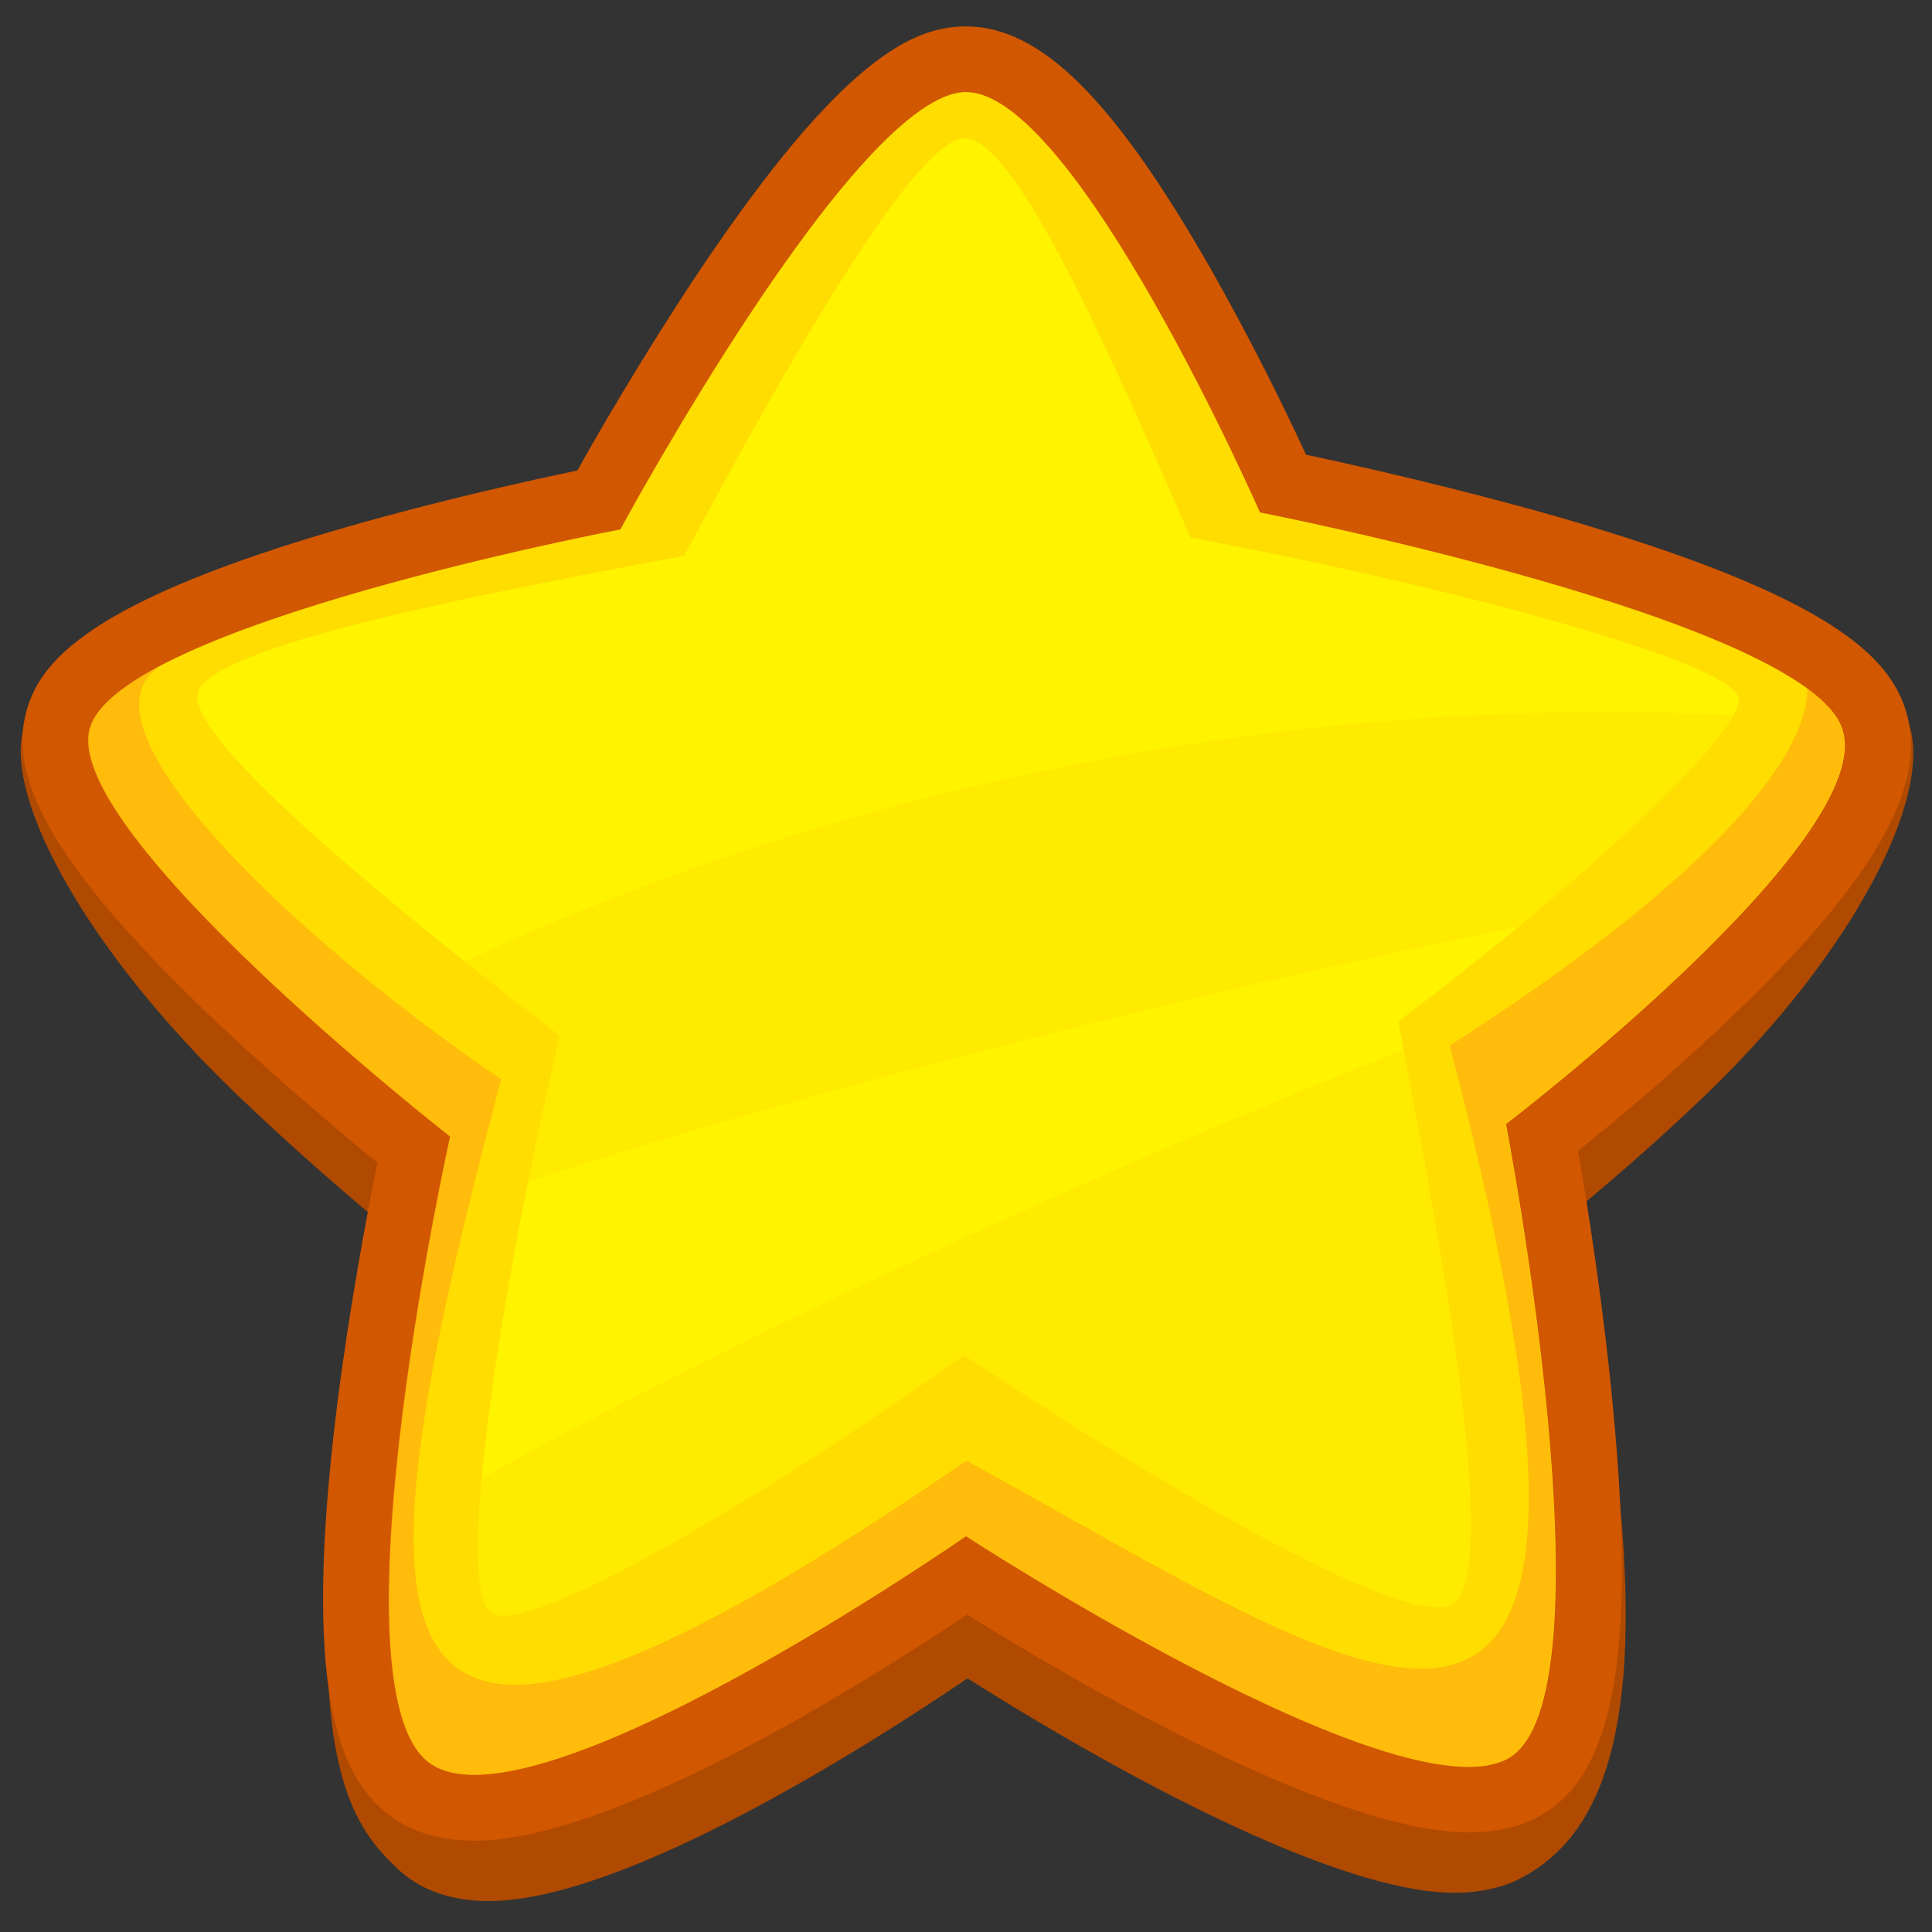 <?xml version="1.0" encoding="utf-8"?>
<!-- Generator: Adobe Illustrator 24.1.0, SVG Export Plug-In . SVG Version: 6.00 Build 0)  -->
<svg version="1.1" id="Layer_1" xmlns="http://www.w3.org/2000/svg" xmlns:xlink="http://www.w3.org/1999/xlink" x="0px" y="0px"
	 viewBox="0 0 512 512" style="enable-background:new 0 0 512 512;" xml:space="preserve">
<rect x="0" y="0" width="512" height="512" fill="#333333" stroke="none"/>
<style type="text/css">
	.st0{fill-rule:evenodd;clip-rule:evenodd;fill:#B04A00;}
	.st1{fill-rule:evenodd;clip-rule:evenodd;fill:#D15700;}
	.st2{fill:#FFDD00;}
	.st3{fill:url(#SVGID_1_);}
	.st4{fill:url(#SVGID_2_);}
	.st5{fill:url(#SVGID_3_);}
	.st6{fill:url(#SVGID_4_);}
</style>
<g>
	<path class="st0" d="M129.5,503.8c-10.2,0-18.4-3-24.5-8.9c-9.8-9.5-24.4-25.4-15.3-99.6c3.2-25.9,12.2-54.8,14.9-68.1
		c-9.5-7.9-25.9-21.8-42.1-37.4C23.5,252.3,1.1,212,6.2,193.2c3.5-12.9,24.1-12.4,90.6-31.7c24.1-7,47.4-12.1,59.2-14.6
		c5.8-10.4,17.4-30.7,30.9-51.3C224.3,38.7,242.8,31,256,31c19.2,0,38.1,19,63.1,63.4c10.7,19,19.7,37.9,24.4,48.2
		c12.8,2.7,38,8.4,64.2,16c71.4,20.7,93.8,20.3,98.2,33.3c6.5,19.5-15.3,60.7-52.3,96.7c-15.3,14.9-30.9,28-40.1,35.5
		c2.4,14,13.3,47.4,15.9,75.2c5.8,63.2-6.7,87.8-25.9,98.2c-5,2.7-11.1,4.1-18,4.1c-35.5,0-103.2-40.4-129.1-56.8
		C229.7,462.9,165.3,503.8,129.5,503.8z"/>
	<path class="st1" d="M125.7,487.8c-10.5,0-19-3.1-25.3-9.1c-10.1-9.7-20.5-30.5-11.1-106c3.3-26.3,8-51,10.7-64.6
		c-9.8-8-26.7-22.2-43.4-38C16.6,232,1.7,207.6,7,188.5c3.6-13.2,16.5-29.2,85.1-48.9c24.8-7.1,48.8-12.4,60.9-14.9
		c5.9-10.6,17.9-31.2,31.8-52.1C223.4,14.8,242.4,7,256,7c19.8,0,39.2,19.3,65,64.5c11,19.4,20.3,38.5,25.1,49
		c13.1,2.8,39.1,8.6,66.1,16.3c73.5,21.1,88,37.4,92.6,50.7c6.7,19.8-7.2,44.9-45.3,81.4c-15.7,15.1-31.8,28.5-41.3,36.1
		c2.5,14.3,6.8,41.2,9.4,69.5c6,64.3,0,96.2-19.8,106.9c-5.2,2.8-11.4,4.2-18.6,4.2c-36.6,0-106.2-41.1-132.9-57.7
		C228.9,446.2,162.6,487.8,125.7,487.8z"/>
	<path class="st2" d="M256,24.4c29,0,77.9,111.4,77.9,111.4s144.5,28.3,154.3,57.3c9.9,29.1-89.1,104.8-89.1,104.8
		s29.4,152.6,0.4,168.2c-29,15.6-143.5-59-143.5-59s-118.9,82.6-143.5,59c-24.6-23.6,6.8-164.9,6.8-164.9S16.2,220.6,23.8,193.1
		c7.5-27.5,140.6-52.8,140.6-52.8S227,24.4,256,24.4z"/>
	<linearGradient id="SVGID_1_" gradientUnits="userSpaceOnUse" x1="256.586" y1="330.691" x2="256.586" y2="13.78">
		<stop  offset="0.258" style="stop-color:#FFFF00;stop-opacity:0.4"/>
		<stop  offset="0.855" style="stop-color:#FFFF00;stop-opacity:0.4"/>
	</linearGradient>
	<path class="st3" d="M130.3,427.5c-9.8-6.5,1.9-80.6,14.4-136.9l3.6-16.1l-13-10.1c-36.9-28.9-84.2-68.1-83-80.2
		c1.2-12.1,68-25.3,116.8-34.6l12.2-2.3l5.9-10.9C211,92.5,242.9,37,255.6,36.6c12.8-0.3,36.7,52.9,54.4,93.3l5.5,12.5l13.4,2.6
		c56.4,11.1,130.7,30.6,131.9,40c1.2,9.5-42.9,49.3-77.5,75.8l-12.8,9.8l3,15.8c11,57.3,23.7,132.9,11,138.9
		c-12.7,6-75.2-31.1-114.3-56.5l-14.7-9.6l-14.4,10C203.4,395.5,140.1,433.9,130.3,427.5z"/>
	<linearGradient id="SVGID_2_" gradientUnits="userSpaceOnUse" x1="265.034" y1="355.29" x2="265.034" y2="237.156">
		<stop  offset="0.258" style="stop-color:#FFFF00;stop-opacity:0.4"/>
		<stop  offset="0.855" style="stop-color:#FFFF00;stop-opacity:0.4"/>
	</linearGradient>
	<path class="st4" d="M402.4,245.7c-76.6,15.1-186.7,42.7-262.4,67.4c-5.6,27.6-10.3,56.6-12.3,78.6c72-39.9,170.7-84.5,244.3-113.5
		l-1.4-7.4l12.8-9.8C389.5,256.1,395.9,251,402.4,245.7z"/>
	<linearGradient id="SVGID_3_" gradientUnits="userSpaceOnUse" x1="23.361" y1="322.81" x2="488.954" y2="322.81">
		<stop  offset="8.602150e-02" style="stop-color:#FF8A1C;stop-opacity:0.4"/>
		<stop  offset="0.591" style="stop-color:#FF8A1C;stop-opacity:0.4"/>
	</linearGradient>
	<path class="st5" d="M479,182.5c-0.2,18.9-26.6,50.9-94.8,94.6c60.9,232.6-20,169.1-128.1,110C91.7,500,90.9,443.9,132.8,286
		C82,251.7,13.6,189.5,44.7,175.3c-11.3,5.7-19.3,11.7-21,17.8c-7.5,27.5,95.5,108.1,95.5,108.1s-31.5,141.3-6.8,164.9
		c24.6,23.6,143.5-59,143.5-59s114.5,74.6,143.5,59c29-15.6-0.4-168.2-0.4-168.2s99-75.8,89.1-104.8C487,189.5,483.8,186,479,182.5z
		"/>
	<linearGradient id="SVGID_4_" gradientUnits="userSpaceOnUse" x1="256.584" y1="200.471" x2="256.584" y2="23.894">
		<stop  offset="0.258" style="stop-color:#FFFF00;stop-opacity:0.4"/>
		<stop  offset="0.855" style="stop-color:#FFFF00;stop-opacity:0.4"/>
	</linearGradient>
	<path class="st6" d="M460.8,185.1c-1.2-9.5-75.5-29-131.9-40l-13.4-2.6l-5.5-12.5c-17.8-40.4-41.6-93.7-54.4-93.3
		c-12.8,0.3-44.6,55.9-68.4,99.7l-5.9,10.9l-12.2,2.3c-48.8,9.3-115.6,22.6-116.8,34.6c-1.1,10.8,36.5,43.2,70.9,70.6
		c85.4-40,204.8-71.6,336.2-65.3C460.4,187.7,460.9,186.2,460.8,185.1z"/>
</g>
</svg>
